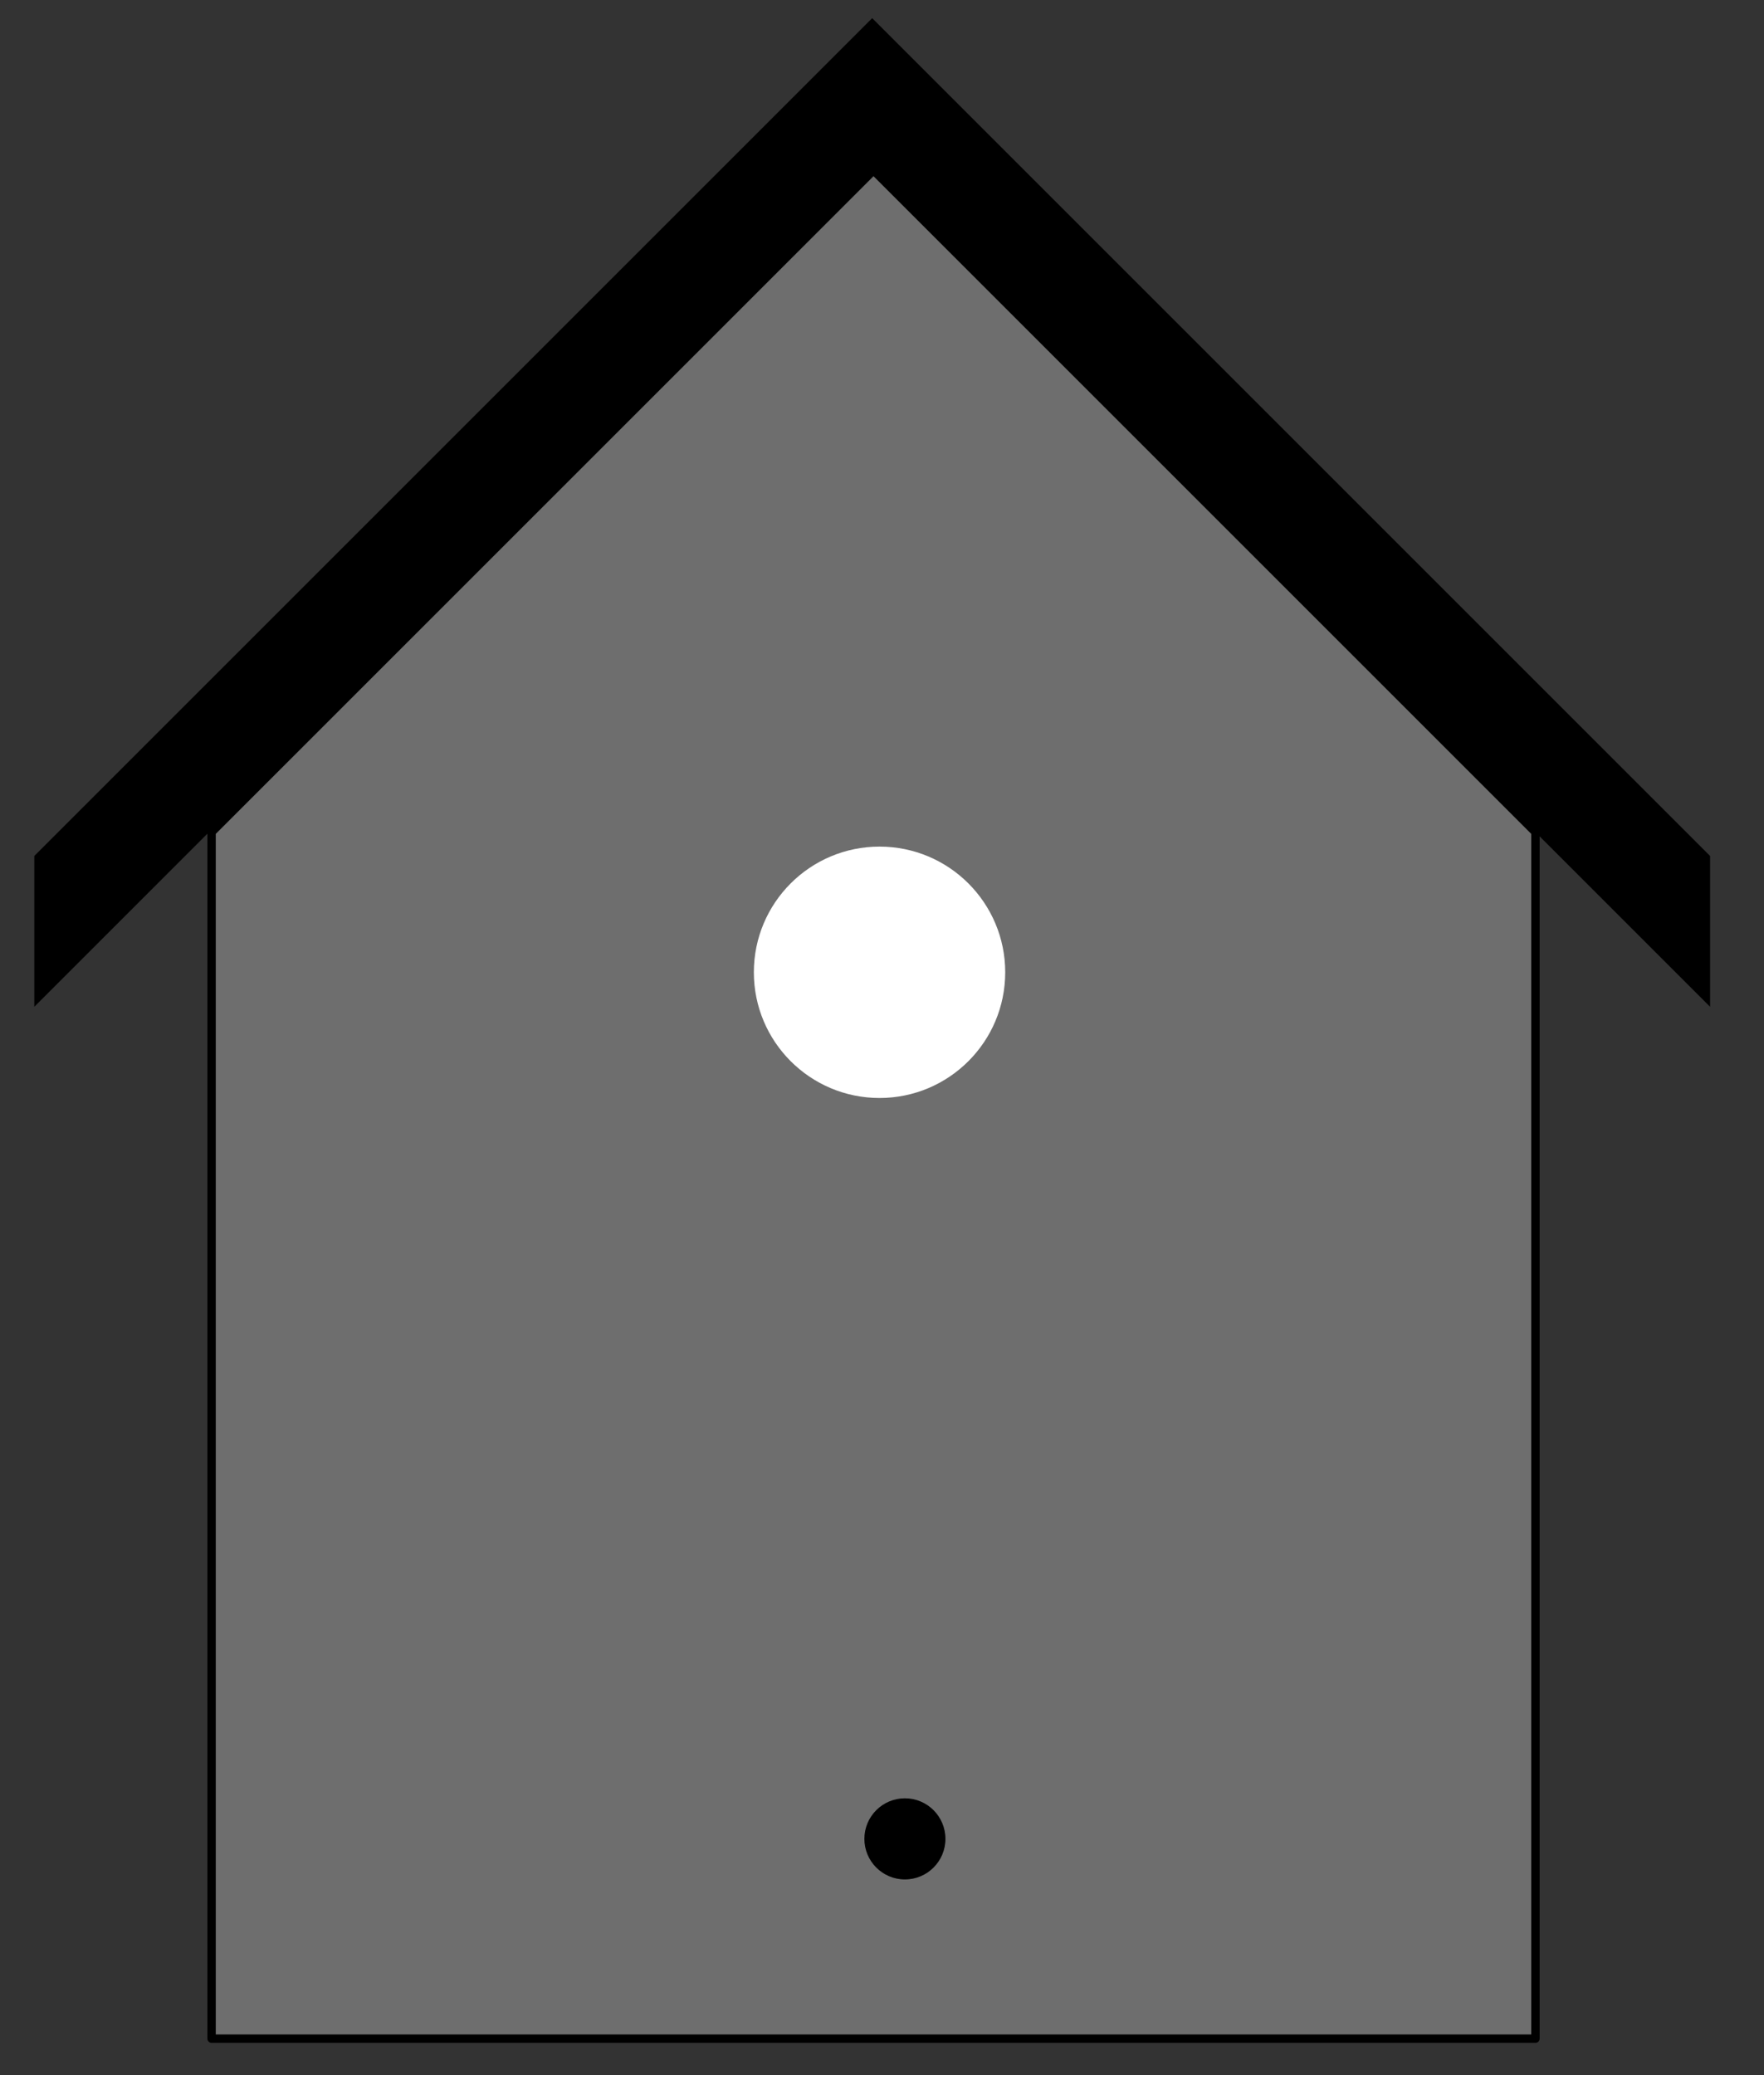 <?xml version="1.0" encoding="UTF-8" standalone="no" ?>
<!DOCTYPE svg PUBLIC "-//W3C//DTD SVG 1.1//EN" "http://www.w3.org/Graphics/SVG/1.1/DTD/svg11.dtd">
<svg xmlns="http://www.w3.org/2000/svg" xmlns:xlink="http://www.w3.org/1999/xlink" version="1.1" width="680" height="800" viewBox="0 0 680 800" xml:space="preserve">
<rect x="0" y="0" width="680" height="800" fill="#333333" stroke="none"/>
<desc>Created with Fabric.js 5.2.4</desc>
<defs>
</defs>
<rect x="0" y="0" width="100%" height="100%" fill="transparent"></rect>
<g transform="matrix(1 0 0 1 340 400)" id="6650b78b-dea8-4415-b562-1d4190d0fdd5"  >
<rect style="stroke: none; stroke-width: 1; stroke-dasharray: none; stroke-linecap: butt; stroke-dashoffset: 0; stroke-linejoin: miter; stroke-miterlimit: 4; fill: rgb(255,255,255); fill-rule: nonzero; opacity: 1; visibility: hidden;" vector-effect="non-scaling-stroke"  x="-340" y="-400" rx="0" ry="0" width="680" height="800" />
</g>
<g transform="matrix(0 0 0 0 0 0)" id="b4f4d72c-70fe-4d1d-9e89-254ad60a6bd0"  >
</g>
<g transform="matrix(3.23 0 0 3.23 336.22 197.57)"  >
<path style="stroke: rgb(183,121,0); stroke-width: 0; stroke-dasharray: none; stroke-linecap: round; stroke-dashoffset: 0; stroke-linejoin: round; stroke-miterlimit: 1.5; fill: rgb(0,0,0); fill-rule: evenodd; opacity: 1;" vector-effect="non-scaling-stroke"  transform=" translate(-125, -59)" d="M 25 118 L 25 100 L 125 0 L 225 100 L 225 118 L 125 18 L 25 118 Z" stroke-linecap="round" />
</g>
<g transform="matrix(3.23 0 0 3.23 336.73 425.79)"  >
<path style="stroke: rgb(0,0,0); stroke-width: 1; stroke-dasharray: none; stroke-linecap: round; stroke-dashoffset: 0; stroke-linejoin: round; stroke-miterlimit: 1.5; fill: rgb(110,110,110); fill-rule: evenodd; opacity: 1;" vector-effect="non-scaling-stroke"  transform=" translate(-125, -133.5)" d="M 204 101 L 204 245 L 46 245 L 46 101 L 125 22 L 204 101 Z" stroke-linecap="round" />
</g>
<g transform="matrix(3.95 0 0 4.26 348.83 708.92)"  >
<ellipse style="stroke: rgb(0,0,0); stroke-width: 0; stroke-dasharray: none; stroke-linecap: round; stroke-dashoffset: 0; stroke-linejoin: round; stroke-miterlimit: 1.5; fill: rgb(0,0,0); fill-rule: evenodd; opacity: 1;" vector-effect="non-scaling-stroke"  cx="0" cy="0" rx="3.955" ry="3.671" />
</g>
<g transform="matrix(12.25 0 0 13.2 339.05 374.84)"  >
<ellipse style="stroke: rgb(0,0,0); stroke-width: 0; stroke-dasharray: none; stroke-linecap: round; stroke-dashoffset: 0; stroke-linejoin: round; stroke-miterlimit: 1.5; fill: rgb(255,255,255); fill-rule: evenodd; opacity: 1;" vector-effect="non-scaling-stroke"  cx="0" cy="0" rx="3.955" ry="3.671" />
</g>
<g transform="matrix(0 0 0 0 0 0)"  >
<g style=""   >
</g>
</g>
<g transform="matrix(0 0 0 0 0 0)"  >
<g style=""   >
</g>
</g>
<g transform="matrix(NaN NaN NaN NaN 0 0)"  >
<g style=""   >
</g>
</g>
</svg>
